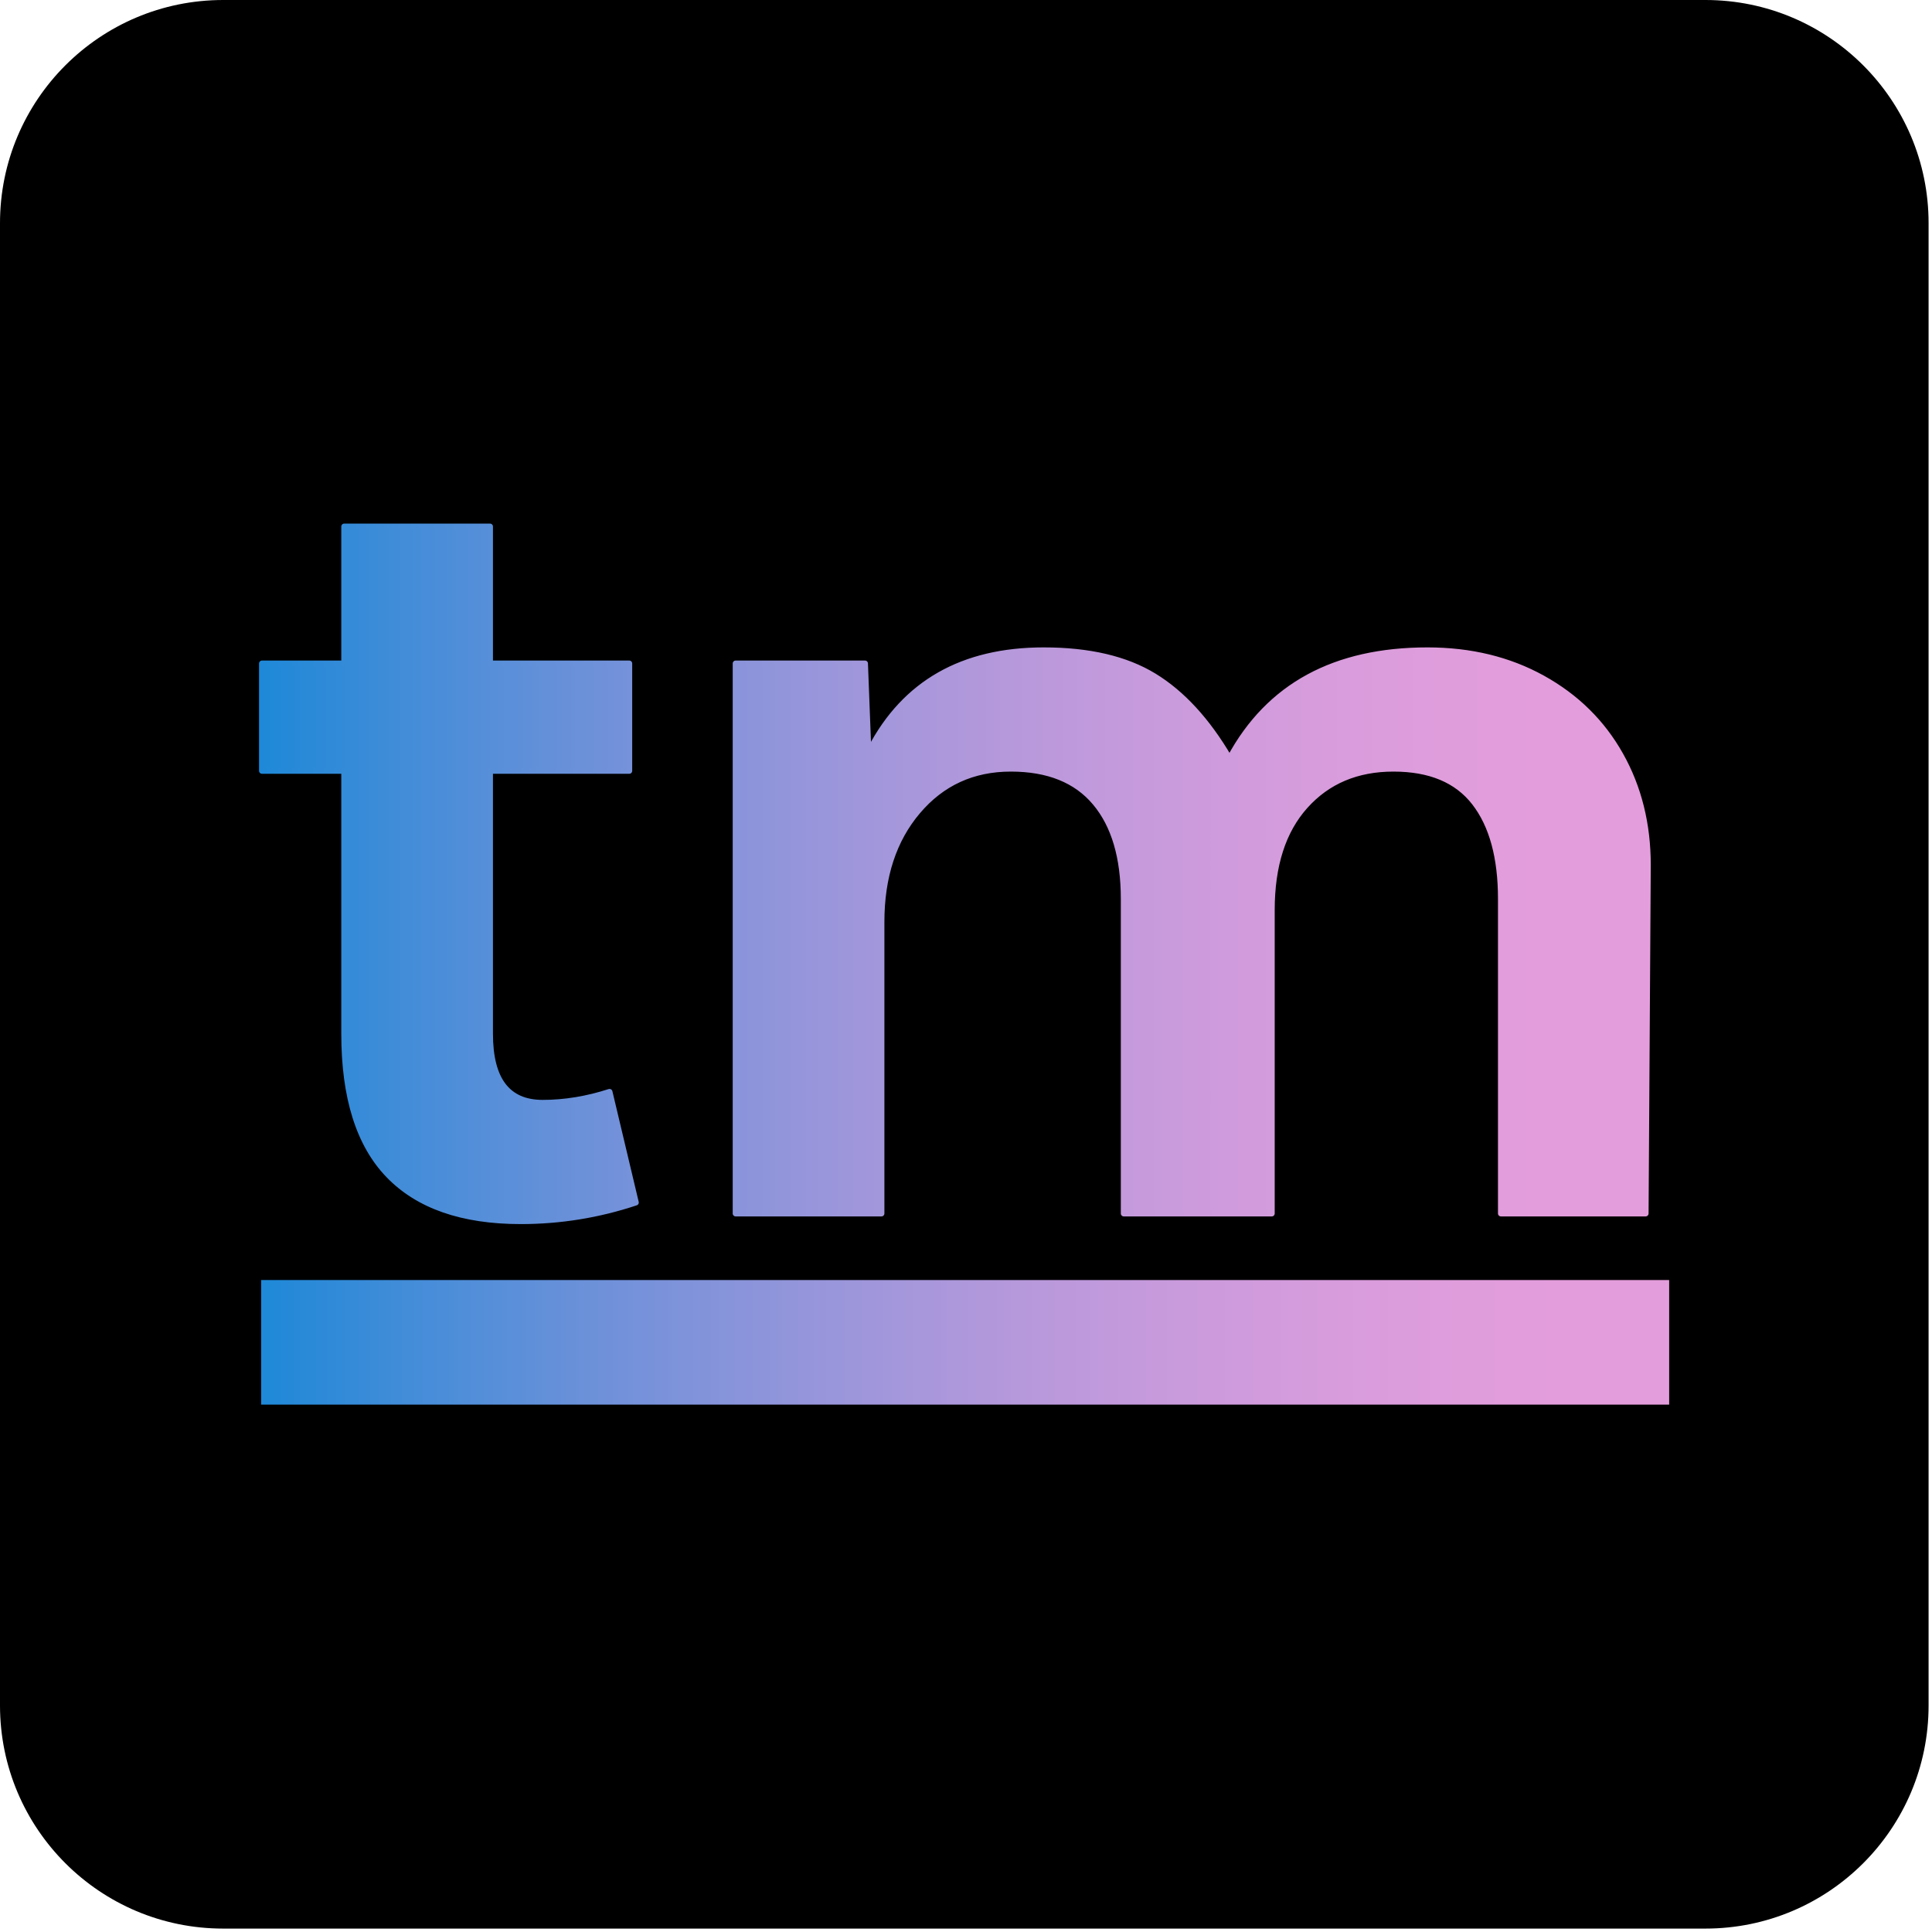 <svg width="1132" height="1132" xmlns="http://www.w3.org/2000/svg" xmlns:xlink="http://www.w3.org/1999/xlink" xml:space="preserve" overflow="hidden"><defs><linearGradient x1="978" y1="786.5" x2="153" y2="786.5" gradientUnits="userSpaceOnUse" spreadMethod="reflect" id="fill0"><stop offset="0" stop-color="#E59EDD" stop-opacity="1"/><stop offset="0.005" stop-color="#E49DDC" stop-opacity="1"/><stop offset="0.01" stop-color="#E49DDC" stop-opacity="1"/><stop offset="0.015" stop-color="#E49DDC" stop-opacity="1"/><stop offset="0.02" stop-color="#E49DDC" stop-opacity="1"/><stop offset="0.025" stop-color="#E49DDC" stop-opacity="1"/><stop offset="0.03" stop-color="#E49DDC" stop-opacity="1"/><stop offset="0.035" stop-color="#E49DDC" stop-opacity="1"/><stop offset="0.04" stop-color="#E49DDC" stop-opacity="1"/><stop offset="0.045" stop-color="#E49DDC" stop-opacity="1"/><stop offset="0.051" stop-color="#E49DDC" stop-opacity="1"/><stop offset="0.056" stop-color="#E49DDC" stop-opacity="1"/><stop offset="0.061" stop-color="#E39DDC" stop-opacity="1"/><stop offset="0.066" stop-color="#E39DDC" stop-opacity="1"/><stop offset="0.071" stop-color="#E39DDC" stop-opacity="1"/><stop offset="0.076" stop-color="#E39DDC" stop-opacity="1"/><stop offset="0.081" stop-color="#E39DDC" stop-opacity="1"/><stop offset="0.086" stop-color="#E39DDC" stop-opacity="1"/><stop offset="0.091" stop-color="#E29DDC" stop-opacity="1"/><stop offset="0.096" stop-color="#E29DDC" stop-opacity="1"/><stop offset="0.101" stop-color="#E29DDC" stop-opacity="1"/><stop offset="0.106" stop-color="#E29DDC" stop-opacity="1"/><stop offset="0.111" stop-color="#E19DDC" stop-opacity="1"/><stop offset="0.116" stop-color="#E19DDC" stop-opacity="1"/><stop offset="0.121" stop-color="#E19DDC" stop-opacity="1"/><stop offset="0.126" stop-color="#E09DDC" stop-opacity="1"/><stop offset="0.131" stop-color="#E09DDC" stop-opacity="1"/><stop offset="0.136" stop-color="#E09DDC" stop-opacity="1"/><stop offset="0.141" stop-color="#DF9DDC" stop-opacity="1"/><stop offset="0.146" stop-color="#DF9DDC" stop-opacity="1"/><stop offset="0.152" stop-color="#DF9DDC" stop-opacity="1"/><stop offset="0.157" stop-color="#DE9DDC" stop-opacity="1"/><stop offset="0.162" stop-color="#DE9DDC" stop-opacity="1"/><stop offset="0.167" stop-color="#DE9DDC" stop-opacity="1"/><stop offset="0.172" stop-color="#DD9DDC" stop-opacity="1"/><stop offset="0.177" stop-color="#DD9DDC" stop-opacity="1"/><stop offset="0.182" stop-color="#DC9DDC" stop-opacity="1"/><stop offset="0.187" stop-color="#DC9DDC" stop-opacity="1"/><stop offset="0.192" stop-color="#DB9DDC" stop-opacity="1"/><stop offset="0.197" stop-color="#DB9DDC" stop-opacity="1"/><stop offset="0.202" stop-color="#DB9CDC" stop-opacity="1"/><stop offset="0.207" stop-color="#DA9CDC" stop-opacity="1"/><stop offset="0.212" stop-color="#DA9CDC" stop-opacity="1"/><stop offset="0.217" stop-color="#D99CDC" stop-opacity="1"/><stop offset="0.222" stop-color="#D99CDC" stop-opacity="1"/><stop offset="0.227" stop-color="#D89CDC" stop-opacity="1"/><stop offset="0.232" stop-color="#D89CDC" stop-opacity="1"/><stop offset="0.237" stop-color="#D79CDC" stop-opacity="1"/><stop offset="0.242" stop-color="#D79CDC" stop-opacity="1"/><stop offset="0.247" stop-color="#D69CDC" stop-opacity="1"/><stop offset="0.253" stop-color="#D59CDC" stop-opacity="1"/><stop offset="0.258" stop-color="#D59CDC" stop-opacity="1"/><stop offset="0.263" stop-color="#D49CDC" stop-opacity="1"/><stop offset="0.268" stop-color="#D49CDC" stop-opacity="1"/><stop offset="0.273" stop-color="#D39CDC" stop-opacity="1"/><stop offset="0.278" stop-color="#D29CDC" stop-opacity="1"/><stop offset="0.283" stop-color="#D29CDC" stop-opacity="1"/><stop offset="0.288" stop-color="#D19BDC" stop-opacity="1"/><stop offset="0.293" stop-color="#D19BDC" stop-opacity="1"/><stop offset="0.298" stop-color="#D09BDC" stop-opacity="1"/><stop offset="0.303" stop-color="#CF9BDC" stop-opacity="1"/><stop offset="0.308" stop-color="#CF9BDC" stop-opacity="1"/><stop offset="0.313" stop-color="#CE9BDC" stop-opacity="1"/><stop offset="0.318" stop-color="#CD9BDC" stop-opacity="1"/><stop offset="0.323" stop-color="#CD9BDC" stop-opacity="1"/><stop offset="0.328" stop-color="#CC9BDC" stop-opacity="1"/><stop offset="0.333" stop-color="#CB9BDC" stop-opacity="1"/><stop offset="0.338" stop-color="#CA9BDC" stop-opacity="1"/><stop offset="0.343" stop-color="#CA9BDC" stop-opacity="1"/><stop offset="0.348" stop-color="#C99BDC" stop-opacity="1"/><stop offset="0.354" stop-color="#C89BDC" stop-opacity="1"/><stop offset="0.359" stop-color="#C79ADC" stop-opacity="1"/><stop offset="0.364" stop-color="#C79ADC" stop-opacity="1"/><stop offset="0.369" stop-color="#C69ADC" stop-opacity="1"/><stop offset="0.374" stop-color="#C59ADC" stop-opacity="1"/><stop offset="0.379" stop-color="#C49ADC" stop-opacity="1"/><stop offset="0.384" stop-color="#C39ADC" stop-opacity="1"/><stop offset="0.389" stop-color="#C39ADC" stop-opacity="1"/><stop offset="0.394" stop-color="#C29ADC" stop-opacity="1"/><stop offset="0.399" stop-color="#C19ADC" stop-opacity="1"/><stop offset="0.404" stop-color="#C09ADC" stop-opacity="1"/><stop offset="0.409" stop-color="#BF9ADC" stop-opacity="1"/><stop offset="0.414" stop-color="#BE99DC" stop-opacity="1"/><stop offset="0.419" stop-color="#BE99DC" stop-opacity="1"/><stop offset="0.424" stop-color="#BD99DB" stop-opacity="1"/><stop offset="0.429" stop-color="#BC99DB" stop-opacity="1"/><stop offset="0.434" stop-color="#BB99DB" stop-opacity="1"/><stop offset="0.439" stop-color="#BA99DB" stop-opacity="1"/><stop offset="0.444" stop-color="#B999DB" stop-opacity="1"/><stop offset="0.449" stop-color="#B899DB" stop-opacity="1"/><stop offset="0.455" stop-color="#B799DB" stop-opacity="1"/><stop offset="0.46" stop-color="#B699DB" stop-opacity="1"/><stop offset="0.465" stop-color="#B599DB" stop-opacity="1"/><stop offset="0.47" stop-color="#B498DB" stop-opacity="1"/><stop offset="0.475" stop-color="#B398DB" stop-opacity="1"/><stop offset="0.48" stop-color="#B298DB" stop-opacity="1"/><stop offset="0.485" stop-color="#B198DB" stop-opacity="1"/><stop offset="0.49" stop-color="#B098DB" stop-opacity="1"/><stop offset="0.495" stop-color="#AF98DB" stop-opacity="1"/><stop offset="0.5" stop-color="#AE98DB" stop-opacity="1"/><stop offset="0.505" stop-color="#AD98DB" stop-opacity="1"/><stop offset="0.51" stop-color="#AC98DB" stop-opacity="1"/><stop offset="0.515" stop-color="#AB97DB" stop-opacity="1"/><stop offset="0.52" stop-color="#AA97DB" stop-opacity="1"/><stop offset="0.525" stop-color="#A997DB" stop-opacity="1"/><stop offset="0.53" stop-color="#A897DB" stop-opacity="1"/><stop offset="0.535" stop-color="#A797DB" stop-opacity="1"/><stop offset="0.54" stop-color="#A697DB" stop-opacity="1"/><stop offset="0.545" stop-color="#A597DB" stop-opacity="1"/><stop offset="0.551" stop-color="#A497DB" stop-opacity="1"/><stop offset="0.556" stop-color="#A297DB" stop-opacity="1"/><stop offset="0.561" stop-color="#A196DB" stop-opacity="1"/><stop offset="0.566" stop-color="#A096DB" stop-opacity="1"/><stop offset="0.571" stop-color="#9F96DB" stop-opacity="1"/><stop offset="0.576" stop-color="#9E96DB" stop-opacity="1"/><stop offset="0.581" stop-color="#9D96DB" stop-opacity="1"/><stop offset="0.586" stop-color="#9B96DB" stop-opacity="1"/><stop offset="0.591" stop-color="#9A96DB" stop-opacity="1"/><stop offset="0.596" stop-color="#9996DB" stop-opacity="1"/><stop offset="0.601" stop-color="#9895DB" stop-opacity="1"/><stop offset="0.606" stop-color="#9795DB" stop-opacity="1"/><stop offset="0.611" stop-color="#9595DB" stop-opacity="1"/><stop offset="0.616" stop-color="#9495DA" stop-opacity="1"/><stop offset="0.621" stop-color="#9395DA" stop-opacity="1"/><stop offset="0.626" stop-color="#9295DA" stop-opacity="1"/><stop offset="0.631" stop-color="#9095DA" stop-opacity="1"/><stop offset="0.636" stop-color="#8F95DA" stop-opacity="1"/><stop offset="0.641" stop-color="#8E94DA" stop-opacity="1"/><stop offset="0.646" stop-color="#8D94DA" stop-opacity="1"/><stop offset="0.652" stop-color="#8B94DA" stop-opacity="1"/><stop offset="0.657" stop-color="#8A94DA" stop-opacity="1"/><stop offset="0.662" stop-color="#8994DA" stop-opacity="1"/><stop offset="0.667" stop-color="#8794DA" stop-opacity="1"/><stop offset="0.672" stop-color="#8694DA" stop-opacity="1"/><stop offset="0.677" stop-color="#8593DA" stop-opacity="1"/><stop offset="0.682" stop-color="#8393DA" stop-opacity="1"/><stop offset="0.687" stop-color="#8293DA" stop-opacity="1"/><stop offset="0.692" stop-color="#8193DA" stop-opacity="1"/><stop offset="0.697" stop-color="#7F93DA" stop-opacity="1"/><stop offset="0.702" stop-color="#7E93DA" stop-opacity="1"/><stop offset="0.707" stop-color="#7D93DA" stop-opacity="1"/><stop offset="0.712" stop-color="#7B92DA" stop-opacity="1"/><stop offset="0.717" stop-color="#7A92DA" stop-opacity="1"/><stop offset="0.722" stop-color="#7892DA" stop-opacity="1"/><stop offset="0.727" stop-color="#7792DA" stop-opacity="1"/><stop offset="0.732" stop-color="#7692DA" stop-opacity="1"/><stop offset="0.737" stop-color="#7492DA" stop-opacity="1"/><stop offset="0.742" stop-color="#7391DA" stop-opacity="1"/><stop offset="0.747" stop-color="#7191DA" stop-opacity="1"/><stop offset="0.753" stop-color="#7091DA" stop-opacity="1"/><stop offset="0.758" stop-color="#6E91DA" stop-opacity="1"/><stop offset="0.763" stop-color="#6D91D9" stop-opacity="1"/><stop offset="0.768" stop-color="#6B91D9" stop-opacity="1"/><stop offset="0.773" stop-color="#6A91D9" stop-opacity="1"/><stop offset="0.778" stop-color="#6890D9" stop-opacity="1"/><stop offset="0.783" stop-color="#6790D9" stop-opacity="1"/><stop offset="0.788" stop-color="#6590D9" stop-opacity="1"/><stop offset="0.793" stop-color="#6490D9" stop-opacity="1"/><stop offset="0.798" stop-color="#6290D9" stop-opacity="1"/><stop offset="0.803" stop-color="#6190D9" stop-opacity="1"/><stop offset="0.808" stop-color="#5F8FD9" stop-opacity="1"/><stop offset="0.813" stop-color="#5D8FD9" stop-opacity="1"/><stop offset="0.818" stop-color="#5C8FD9" stop-opacity="1"/><stop offset="0.823" stop-color="#5A8FD9" stop-opacity="1"/><stop offset="0.828" stop-color="#598FD9" stop-opacity="1"/><stop offset="0.833" stop-color="#578FD9" stop-opacity="1"/><stop offset="0.838" stop-color="#568ED9" stop-opacity="1"/><stop offset="0.843" stop-color="#548ED9" stop-opacity="1"/><stop offset="0.848" stop-color="#528ED9" stop-opacity="1"/><stop offset="0.854" stop-color="#518ED9" stop-opacity="1"/><stop offset="0.859" stop-color="#4F8ED9" stop-opacity="1"/><stop offset="0.864" stop-color="#4D8ED9" stop-opacity="1"/><stop offset="0.869" stop-color="#4C8DD9" stop-opacity="1"/><stop offset="0.874" stop-color="#4A8DD9" stop-opacity="1"/><stop offset="0.879" stop-color="#488DD9" stop-opacity="1"/><stop offset="0.884" stop-color="#478DD9" stop-opacity="1"/><stop offset="0.889" stop-color="#458DD8" stop-opacity="1"/><stop offset="0.894" stop-color="#438CD8" stop-opacity="1"/><stop offset="0.899" stop-color="#428CD8" stop-opacity="1"/><stop offset="0.904" stop-color="#408CD8" stop-opacity="1"/><stop offset="0.909" stop-color="#3E8CD8" stop-opacity="1"/><stop offset="0.914" stop-color="#3C8CD8" stop-opacity="1"/><stop offset="0.919" stop-color="#3B8CD8" stop-opacity="1"/><stop offset="0.924" stop-color="#398BD8" stop-opacity="1"/><stop offset="0.929" stop-color="#378BD8" stop-opacity="1"/><stop offset="0.934" stop-color="#358BD8" stop-opacity="1"/><stop offset="0.939" stop-color="#348BD8" stop-opacity="1"/><stop offset="0.944" stop-color="#328BD8" stop-opacity="1"/><stop offset="0.949" stop-color="#308AD8" stop-opacity="1"/><stop offset="0.955" stop-color="#2E8AD8" stop-opacity="1"/><stop offset="0.96" stop-color="#2C8AD8" stop-opacity="1"/><stop offset="0.965" stop-color="#2A8AD8" stop-opacity="1"/><stop offset="0.97" stop-color="#298AD8" stop-opacity="1"/><stop offset="0.975" stop-color="#2789D8" stop-opacity="1"/><stop offset="0.98" stop-color="#2589D8" stop-opacity="1"/><stop offset="0.985" stop-color="#2389D8" stop-opacity="1"/><stop offset="0.99" stop-color="#2189D8" stop-opacity="1"/><stop offset="0.995" stop-color="#1F89D8" stop-opacity="1"/><stop offset="1" stop-color="#1E89D8" stop-opacity="1"/></linearGradient><linearGradient x1="967.219" y1="512" x2="151.781" y2="512" gradientUnits="userSpaceOnUse" spreadMethod="reflect" id="stroke1"><stop offset="0" stop-color="#E59EDD" stop-opacity="1"/><stop offset="0.005" stop-color="#E49DDC" stop-opacity="1"/><stop offset="0.01" stop-color="#E49DDC" stop-opacity="1"/><stop offset="0.015" stop-color="#E49DDC" stop-opacity="1"/><stop offset="0.02" stop-color="#E49DDC" stop-opacity="1"/><stop offset="0.025" stop-color="#E49DDC" stop-opacity="1"/><stop offset="0.03" stop-color="#E49DDC" stop-opacity="1"/><stop offset="0.035" stop-color="#E49DDC" stop-opacity="1"/><stop offset="0.04" stop-color="#E49DDC" stop-opacity="1"/><stop offset="0.045" stop-color="#E49DDC" stop-opacity="1"/><stop offset="0.051" stop-color="#E49DDC" stop-opacity="1"/><stop offset="0.056" stop-color="#E49DDC" stop-opacity="1"/><stop offset="0.061" stop-color="#E39DDC" stop-opacity="1"/><stop offset="0.066" stop-color="#E39DDC" stop-opacity="1"/><stop offset="0.071" stop-color="#E39DDC" stop-opacity="1"/><stop offset="0.076" stop-color="#E39DDC" stop-opacity="1"/><stop offset="0.081" stop-color="#E39DDC" stop-opacity="1"/><stop offset="0.086" stop-color="#E39DDC" stop-opacity="1"/><stop offset="0.091" stop-color="#E29DDC" stop-opacity="1"/><stop offset="0.096" stop-color="#E29DDC" stop-opacity="1"/><stop offset="0.101" stop-color="#E29DDC" stop-opacity="1"/><stop offset="0.106" stop-color="#E29DDC" stop-opacity="1"/><stop offset="0.111" stop-color="#E19DDC" stop-opacity="1"/><stop offset="0.116" stop-color="#E19DDC" stop-opacity="1"/><stop offset="0.121" stop-color="#E19DDC" stop-opacity="1"/><stop offset="0.126" stop-color="#E09DDC" stop-opacity="1"/><stop offset="0.131" stop-color="#E09DDC" stop-opacity="1"/><stop offset="0.136" stop-color="#E09DDC" stop-opacity="1"/><stop offset="0.141" stop-color="#DF9DDC" stop-opacity="1"/><stop offset="0.146" stop-color="#DF9DDC" stop-opacity="1"/><stop offset="0.152" stop-color="#DF9DDC" stop-opacity="1"/><stop offset="0.157" stop-color="#DE9DDC" stop-opacity="1"/><stop offset="0.162" stop-color="#DE9DDC" stop-opacity="1"/><stop offset="0.167" stop-color="#DE9DDC" stop-opacity="1"/><stop offset="0.172" stop-color="#DD9DDC" stop-opacity="1"/><stop offset="0.177" stop-color="#DD9DDC" stop-opacity="1"/><stop offset="0.182" stop-color="#DC9DDC" stop-opacity="1"/><stop offset="0.187" stop-color="#DC9DDC" stop-opacity="1"/><stop offset="0.192" stop-color="#DB9DDC" stop-opacity="1"/><stop offset="0.197" stop-color="#DB9DDC" stop-opacity="1"/><stop offset="0.202" stop-color="#DB9CDC" stop-opacity="1"/><stop offset="0.207" stop-color="#DA9CDC" stop-opacity="1"/><stop offset="0.212" stop-color="#DA9CDC" stop-opacity="1"/><stop offset="0.217" stop-color="#D99CDC" stop-opacity="1"/><stop offset="0.222" stop-color="#D99CDC" stop-opacity="1"/><stop offset="0.227" stop-color="#D89CDC" stop-opacity="1"/><stop offset="0.232" stop-color="#D89CDC" stop-opacity="1"/><stop offset="0.237" stop-color="#D79CDC" stop-opacity="1"/><stop offset="0.242" stop-color="#D79CDC" stop-opacity="1"/><stop offset="0.247" stop-color="#D69CDC" stop-opacity="1"/><stop offset="0.253" stop-color="#D59CDC" stop-opacity="1"/><stop offset="0.258" stop-color="#D59CDC" stop-opacity="1"/><stop offset="0.263" stop-color="#D49CDC" stop-opacity="1"/><stop offset="0.268" stop-color="#D49CDC" stop-opacity="1"/><stop offset="0.273" stop-color="#D39CDC" stop-opacity="1"/><stop offset="0.278" stop-color="#D29CDC" stop-opacity="1"/><stop offset="0.283" stop-color="#D29CDC" stop-opacity="1"/><stop offset="0.288" stop-color="#D19BDC" stop-opacity="1"/><stop offset="0.293" stop-color="#D19BDC" stop-opacity="1"/><stop offset="0.298" stop-color="#D09BDC" stop-opacity="1"/><stop offset="0.303" stop-color="#CF9BDC" stop-opacity="1"/><stop offset="0.308" stop-color="#CF9BDC" stop-opacity="1"/><stop offset="0.313" stop-color="#CE9BDC" stop-opacity="1"/><stop offset="0.318" stop-color="#CD9BDC" stop-opacity="1"/><stop offset="0.323" stop-color="#CD9BDC" stop-opacity="1"/><stop offset="0.328" stop-color="#CC9BDC" stop-opacity="1"/><stop offset="0.333" stop-color="#CB9BDC" stop-opacity="1"/><stop offset="0.338" stop-color="#CA9BDC" stop-opacity="1"/><stop offset="0.343" stop-color="#CA9BDC" stop-opacity="1"/><stop offset="0.348" stop-color="#C99BDC" stop-opacity="1"/><stop offset="0.354" stop-color="#C89BDC" stop-opacity="1"/><stop offset="0.359" stop-color="#C79ADC" stop-opacity="1"/><stop offset="0.364" stop-color="#C79ADC" stop-opacity="1"/><stop offset="0.369" stop-color="#C69ADC" stop-opacity="1"/><stop offset="0.374" stop-color="#C59ADC" stop-opacity="1"/><stop offset="0.379" stop-color="#C49ADC" stop-opacity="1"/><stop offset="0.384" stop-color="#C39ADC" stop-opacity="1"/><stop offset="0.389" stop-color="#C39ADC" stop-opacity="1"/><stop offset="0.394" stop-color="#C29ADC" stop-opacity="1"/><stop offset="0.399" stop-color="#C19ADC" stop-opacity="1"/><stop offset="0.404" stop-color="#C09ADC" stop-opacity="1"/><stop offset="0.409" stop-color="#BF9ADC" stop-opacity="1"/><stop offset="0.414" stop-color="#BE99DC" stop-opacity="1"/><stop offset="0.419" stop-color="#BE99DC" stop-opacity="1"/><stop offset="0.424" stop-color="#BD99DB" stop-opacity="1"/><stop offset="0.429" stop-color="#BC99DB" stop-opacity="1"/><stop offset="0.434" stop-color="#BB99DB" stop-opacity="1"/><stop offset="0.439" stop-color="#BA99DB" stop-opacity="1"/><stop offset="0.444" stop-color="#B999DB" stop-opacity="1"/><stop offset="0.449" stop-color="#B899DB" stop-opacity="1"/><stop offset="0.455" stop-color="#B799DB" stop-opacity="1"/><stop offset="0.46" stop-color="#B699DB" stop-opacity="1"/><stop offset="0.465" stop-color="#B599DB" stop-opacity="1"/><stop offset="0.47" stop-color="#B498DB" stop-opacity="1"/><stop offset="0.475" stop-color="#B398DB" stop-opacity="1"/><stop offset="0.48" stop-color="#B298DB" stop-opacity="1"/><stop offset="0.485" stop-color="#B198DB" stop-opacity="1"/><stop offset="0.49" stop-color="#B098DB" stop-opacity="1"/><stop offset="0.495" stop-color="#AF98DB" stop-opacity="1"/><stop offset="0.5" stop-color="#AE98DB" stop-opacity="1"/><stop offset="0.505" stop-color="#AD98DB" stop-opacity="1"/><stop offset="0.51" stop-color="#AC98DB" stop-opacity="1"/><stop offset="0.515" stop-color="#AB97DB" stop-opacity="1"/><stop offset="0.52" stop-color="#AA97DB" stop-opacity="1"/><stop offset="0.525" stop-color="#A997DB" stop-opacity="1"/><stop offset="0.53" stop-color="#A897DB" stop-opacity="1"/><stop offset="0.535" stop-color="#A797DB" stop-opacity="1"/><stop offset="0.54" stop-color="#A697DB" stop-opacity="1"/><stop offset="0.545" stop-color="#A597DB" stop-opacity="1"/><stop offset="0.551" stop-color="#A497DB" stop-opacity="1"/><stop offset="0.556" stop-color="#A297DB" stop-opacity="1"/><stop offset="0.561" stop-color="#A196DB" stop-opacity="1"/><stop offset="0.566" stop-color="#A096DB" stop-opacity="1"/><stop offset="0.571" stop-color="#9F96DB" stop-opacity="1"/><stop offset="0.576" stop-color="#9E96DB" stop-opacity="1"/><stop offset="0.581" stop-color="#9D96DB" stop-opacity="1"/><stop offset="0.586" stop-color="#9B96DB" stop-opacity="1"/><stop offset="0.591" stop-color="#9A96DB" stop-opacity="1"/><stop offset="0.596" stop-color="#9996DB" stop-opacity="1"/><stop offset="0.601" stop-color="#9895DB" stop-opacity="1"/><stop offset="0.606" stop-color="#9795DB" stop-opacity="1"/><stop offset="0.611" stop-color="#9595DB" stop-opacity="1"/><stop offset="0.616" stop-color="#9495DA" stop-opacity="1"/><stop offset="0.621" stop-color="#9395DA" stop-opacity="1"/><stop offset="0.626" stop-color="#9295DA" stop-opacity="1"/><stop offset="0.631" stop-color="#9095DA" stop-opacity="1"/><stop offset="0.636" stop-color="#8F95DA" stop-opacity="1"/><stop offset="0.641" stop-color="#8E94DA" stop-opacity="1"/><stop offset="0.646" stop-color="#8D94DA" stop-opacity="1"/><stop offset="0.652" stop-color="#8B94DA" stop-opacity="1"/><stop offset="0.657" stop-color="#8A94DA" stop-opacity="1"/><stop offset="0.662" stop-color="#8994DA" stop-opacity="1"/><stop offset="0.667" stop-color="#8794DA" stop-opacity="1"/><stop offset="0.672" stop-color="#8694DA" stop-opacity="1"/><stop offset="0.677" stop-color="#8593DA" stop-opacity="1"/><stop offset="0.682" stop-color="#8393DA" stop-opacity="1"/><stop offset="0.687" stop-color="#8293DA" stop-opacity="1"/><stop offset="0.692" stop-color="#8193DA" stop-opacity="1"/><stop offset="0.697" stop-color="#7F93DA" stop-opacity="1"/><stop offset="0.702" stop-color="#7E93DA" stop-opacity="1"/><stop offset="0.707" stop-color="#7D93DA" stop-opacity="1"/><stop offset="0.712" stop-color="#7B92DA" stop-opacity="1"/><stop offset="0.717" stop-color="#7A92DA" stop-opacity="1"/><stop offset="0.722" stop-color="#7892DA" stop-opacity="1"/><stop offset="0.727" stop-color="#7792DA" stop-opacity="1"/><stop offset="0.732" stop-color="#7692DA" stop-opacity="1"/><stop offset="0.737" stop-color="#7492DA" stop-opacity="1"/><stop offset="0.742" stop-color="#7391DA" stop-opacity="1"/><stop offset="0.747" stop-color="#7191DA" stop-opacity="1"/><stop offset="0.753" stop-color="#7091DA" stop-opacity="1"/><stop offset="0.758" stop-color="#6E91DA" stop-opacity="1"/><stop offset="0.763" stop-color="#6D91D9" stop-opacity="1"/><stop offset="0.768" stop-color="#6B91D9" stop-opacity="1"/><stop offset="0.773" stop-color="#6A91D9" stop-opacity="1"/><stop offset="0.778" stop-color="#6890D9" stop-opacity="1"/><stop offset="0.783" stop-color="#6790D9" stop-opacity="1"/><stop offset="0.788" stop-color="#6590D9" stop-opacity="1"/><stop offset="0.793" stop-color="#6490D9" stop-opacity="1"/><stop offset="0.798" stop-color="#6290D9" stop-opacity="1"/><stop offset="0.803" stop-color="#6190D9" stop-opacity="1"/><stop offset="0.808" stop-color="#5F8FD9" stop-opacity="1"/><stop offset="0.813" stop-color="#5D8FD9" stop-opacity="1"/><stop offset="0.818" stop-color="#5C8FD9" stop-opacity="1"/><stop offset="0.823" stop-color="#5A8FD9" stop-opacity="1"/><stop offset="0.828" stop-color="#598FD9" stop-opacity="1"/><stop offset="0.833" stop-color="#578FD9" stop-opacity="1"/><stop offset="0.838" stop-color="#568ED9" stop-opacity="1"/><stop offset="0.843" stop-color="#548ED9" stop-opacity="1"/><stop offset="0.848" stop-color="#528ED9" stop-opacity="1"/><stop offset="0.854" stop-color="#518ED9" stop-opacity="1"/><stop offset="0.859" stop-color="#4F8ED9" stop-opacity="1"/><stop offset="0.864" stop-color="#4D8ED9" stop-opacity="1"/><stop offset="0.869" stop-color="#4C8DD9" stop-opacity="1"/><stop offset="0.874" stop-color="#4A8DD9" stop-opacity="1"/><stop offset="0.879" stop-color="#488DD9" stop-opacity="1"/><stop offset="0.884" stop-color="#478DD9" stop-opacity="1"/><stop offset="0.889" stop-color="#458DD8" stop-opacity="1"/><stop offset="0.894" stop-color="#438CD8" stop-opacity="1"/><stop offset="0.899" stop-color="#428CD8" stop-opacity="1"/><stop offset="0.904" stop-color="#408CD8" stop-opacity="1"/><stop offset="0.909" stop-color="#3E8CD8" stop-opacity="1"/><stop offset="0.914" stop-color="#3C8CD8" stop-opacity="1"/><stop offset="0.919" stop-color="#3B8CD8" stop-opacity="1"/><stop offset="0.924" stop-color="#398BD8" stop-opacity="1"/><stop offset="0.929" stop-color="#378BD8" stop-opacity="1"/><stop offset="0.934" stop-color="#358BD8" stop-opacity="1"/><stop offset="0.939" stop-color="#348BD8" stop-opacity="1"/><stop offset="0.944" stop-color="#328BD8" stop-opacity="1"/><stop offset="0.949" stop-color="#308AD8" stop-opacity="1"/><stop offset="0.955" stop-color="#2E8AD8" stop-opacity="1"/><stop offset="0.96" stop-color="#2C8AD8" stop-opacity="1"/><stop offset="0.965" stop-color="#2A8AD8" stop-opacity="1"/><stop offset="0.97" stop-color="#298AD8" stop-opacity="1"/><stop offset="0.975" stop-color="#2789D8" stop-opacity="1"/><stop offset="0.98" stop-color="#2589D8" stop-opacity="1"/><stop offset="0.985" stop-color="#2389D8" stop-opacity="1"/><stop offset="0.99" stop-color="#2189D8" stop-opacity="1"/><stop offset="0.995" stop-color="#1F89D8" stop-opacity="1"/><stop offset="1" stop-color="#1E89D8" stop-opacity="1"/></linearGradient><linearGradient x1="965.5" y1="512" x2="153.5" y2="512" gradientUnits="userSpaceOnUse" spreadMethod="reflect" id="fill2"><stop offset="0" stop-color="#E59EDD" stop-opacity="1"/><stop offset="0.005" stop-color="#E49DDC" stop-opacity="1"/><stop offset="0.01" stop-color="#E49DDC" stop-opacity="1"/><stop offset="0.015" stop-color="#E49DDC" stop-opacity="1"/><stop offset="0.02" stop-color="#E49DDC" stop-opacity="1"/><stop offset="0.025" stop-color="#E49DDC" stop-opacity="1"/><stop offset="0.03" stop-color="#E49DDC" stop-opacity="1"/><stop offset="0.035" stop-color="#E49DDC" stop-opacity="1"/><stop offset="0.04" stop-color="#E49DDC" stop-opacity="1"/><stop offset="0.045" stop-color="#E49DDC" stop-opacity="1"/><stop offset="0.051" stop-color="#E49DDC" stop-opacity="1"/><stop offset="0.056" stop-color="#E49DDC" stop-opacity="1"/><stop offset="0.061" stop-color="#E39DDC" stop-opacity="1"/><stop offset="0.066" stop-color="#E39DDC" stop-opacity="1"/><stop offset="0.071" stop-color="#E39DDC" stop-opacity="1"/><stop offset="0.076" stop-color="#E39DDC" stop-opacity="1"/><stop offset="0.081" stop-color="#E39DDC" stop-opacity="1"/><stop offset="0.086" stop-color="#E39DDC" stop-opacity="1"/><stop offset="0.091" stop-color="#E29DDC" stop-opacity="1"/><stop offset="0.096" stop-color="#E29DDC" stop-opacity="1"/><stop offset="0.101" stop-color="#E29DDC" stop-opacity="1"/><stop offset="0.106" stop-color="#E29DDC" stop-opacity="1"/><stop offset="0.111" stop-color="#E19DDC" stop-opacity="1"/><stop offset="0.116" stop-color="#E19DDC" stop-opacity="1"/><stop offset="0.121" stop-color="#E19DDC" stop-opacity="1"/><stop offset="0.126" stop-color="#E09DDC" stop-opacity="1"/><stop offset="0.131" stop-color="#E09DDC" stop-opacity="1"/><stop offset="0.136" stop-color="#E09DDC" stop-opacity="1"/><stop offset="0.141" stop-color="#DF9DDC" stop-opacity="1"/><stop offset="0.146" stop-color="#DF9DDC" stop-opacity="1"/><stop offset="0.152" stop-color="#DF9DDC" stop-opacity="1"/><stop offset="0.157" stop-color="#DE9DDC" stop-opacity="1"/><stop offset="0.162" stop-color="#DE9DDC" stop-opacity="1"/><stop offset="0.167" stop-color="#DE9DDC" stop-opacity="1"/><stop offset="0.172" stop-color="#DD9DDC" stop-opacity="1"/><stop offset="0.177" stop-color="#DD9DDC" stop-opacity="1"/><stop offset="0.182" stop-color="#DC9DDC" stop-opacity="1"/><stop offset="0.187" stop-color="#DC9DDC" stop-opacity="1"/><stop offset="0.192" stop-color="#DB9DDC" stop-opacity="1"/><stop offset="0.197" stop-color="#DB9DDC" stop-opacity="1"/><stop offset="0.202" stop-color="#DB9CDC" stop-opacity="1"/><stop offset="0.207" stop-color="#DA9CDC" stop-opacity="1"/><stop offset="0.212" stop-color="#DA9CDC" stop-opacity="1"/><stop offset="0.217" stop-color="#D99CDC" stop-opacity="1"/><stop offset="0.222" stop-color="#D99CDC" stop-opacity="1"/><stop offset="0.227" stop-color="#D89CDC" stop-opacity="1"/><stop offset="0.232" stop-color="#D89CDC" stop-opacity="1"/><stop offset="0.237" stop-color="#D79CDC" stop-opacity="1"/><stop offset="0.242" stop-color="#D79CDC" stop-opacity="1"/><stop offset="0.247" stop-color="#D69CDC" stop-opacity="1"/><stop offset="0.253" stop-color="#D59CDC" stop-opacity="1"/><stop offset="0.258" stop-color="#D59CDC" stop-opacity="1"/><stop offset="0.263" stop-color="#D49CDC" stop-opacity="1"/><stop offset="0.268" stop-color="#D49CDC" stop-opacity="1"/><stop offset="0.273" stop-color="#D39CDC" stop-opacity="1"/><stop offset="0.278" stop-color="#D29CDC" stop-opacity="1"/><stop offset="0.283" stop-color="#D29CDC" stop-opacity="1"/><stop offset="0.288" stop-color="#D19BDC" stop-opacity="1"/><stop offset="0.293" stop-color="#D19BDC" stop-opacity="1"/><stop offset="0.298" stop-color="#D09BDC" stop-opacity="1"/><stop offset="0.303" stop-color="#CF9BDC" stop-opacity="1"/><stop offset="0.308" stop-color="#CF9BDC" stop-opacity="1"/><stop offset="0.313" stop-color="#CE9BDC" stop-opacity="1"/><stop offset="0.318" stop-color="#CD9BDC" stop-opacity="1"/><stop offset="0.323" stop-color="#CD9BDC" stop-opacity="1"/><stop offset="0.328" stop-color="#CC9BDC" stop-opacity="1"/><stop offset="0.333" stop-color="#CB9BDC" stop-opacity="1"/><stop offset="0.338" stop-color="#CA9BDC" stop-opacity="1"/><stop offset="0.343" stop-color="#CA9BDC" stop-opacity="1"/><stop offset="0.348" stop-color="#C99BDC" stop-opacity="1"/><stop offset="0.354" stop-color="#C89BDC" stop-opacity="1"/><stop offset="0.359" stop-color="#C79ADC" stop-opacity="1"/><stop offset="0.364" stop-color="#C79ADC" stop-opacity="1"/><stop offset="0.369" stop-color="#C69ADC" stop-opacity="1"/><stop offset="0.374" stop-color="#C59ADC" stop-opacity="1"/><stop offset="0.379" stop-color="#C49ADC" stop-opacity="1"/><stop offset="0.384" stop-color="#C39ADC" stop-opacity="1"/><stop offset="0.389" stop-color="#C39ADC" stop-opacity="1"/><stop offset="0.394" stop-color="#C29ADC" stop-opacity="1"/><stop offset="0.399" stop-color="#C19ADC" stop-opacity="1"/><stop offset="0.404" stop-color="#C09ADC" stop-opacity="1"/><stop offset="0.409" stop-color="#BF9ADC" stop-opacity="1"/><stop offset="0.414" stop-color="#BE99DC" stop-opacity="1"/><stop offset="0.419" stop-color="#BE99DC" stop-opacity="1"/><stop offset="0.424" stop-color="#BD99DB" stop-opacity="1"/><stop offset="0.429" stop-color="#BC99DB" stop-opacity="1"/><stop offset="0.434" stop-color="#BB99DB" stop-opacity="1"/><stop offset="0.439" stop-color="#BA99DB" stop-opacity="1"/><stop offset="0.444" stop-color="#B999DB" stop-opacity="1"/><stop offset="0.449" stop-color="#B899DB" stop-opacity="1"/><stop offset="0.455" stop-color="#B799DB" stop-opacity="1"/><stop offset="0.46" stop-color="#B699DB" stop-opacity="1"/><stop offset="0.465" stop-color="#B599DB" stop-opacity="1"/><stop offset="0.47" stop-color="#B498DB" stop-opacity="1"/><stop offset="0.475" stop-color="#B398DB" stop-opacity="1"/><stop offset="0.48" stop-color="#B298DB" stop-opacity="1"/><stop offset="0.485" stop-color="#B198DB" stop-opacity="1"/><stop offset="0.49" stop-color="#B098DB" stop-opacity="1"/><stop offset="0.495" stop-color="#AF98DB" stop-opacity="1"/><stop offset="0.5" stop-color="#AE98DB" stop-opacity="1"/><stop offset="0.505" stop-color="#AD98DB" stop-opacity="1"/><stop offset="0.51" stop-color="#AC98DB" stop-opacity="1"/><stop offset="0.515" stop-color="#AB97DB" stop-opacity="1"/><stop offset="0.52" stop-color="#AA97DB" stop-opacity="1"/><stop offset="0.525" stop-color="#A997DB" stop-opacity="1"/><stop offset="0.53" stop-color="#A897DB" stop-opacity="1"/><stop offset="0.535" stop-color="#A797DB" stop-opacity="1"/><stop offset="0.54" stop-color="#A697DB" stop-opacity="1"/><stop offset="0.545" stop-color="#A597DB" stop-opacity="1"/><stop offset="0.551" stop-color="#A497DB" stop-opacity="1"/><stop offset="0.556" stop-color="#A297DB" stop-opacity="1"/><stop offset="0.561" stop-color="#A196DB" stop-opacity="1"/><stop offset="0.566" stop-color="#A096DB" stop-opacity="1"/><stop offset="0.571" stop-color="#9F96DB" stop-opacity="1"/><stop offset="0.576" stop-color="#9E96DB" stop-opacity="1"/><stop offset="0.581" stop-color="#9D96DB" stop-opacity="1"/><stop offset="0.586" stop-color="#9B96DB" stop-opacity="1"/><stop offset="0.591" stop-color="#9A96DB" stop-opacity="1"/><stop offset="0.596" stop-color="#9996DB" stop-opacity="1"/><stop offset="0.601" stop-color="#9895DB" stop-opacity="1"/><stop offset="0.606" stop-color="#9795DB" stop-opacity="1"/><stop offset="0.611" stop-color="#9595DB" stop-opacity="1"/><stop offset="0.616" stop-color="#9495DA" stop-opacity="1"/><stop offset="0.621" stop-color="#9395DA" stop-opacity="1"/><stop offset="0.626" stop-color="#9295DA" stop-opacity="1"/><stop offset="0.631" stop-color="#9095DA" stop-opacity="1"/><stop offset="0.636" stop-color="#8F95DA" stop-opacity="1"/><stop offset="0.641" stop-color="#8E94DA" stop-opacity="1"/><stop offset="0.646" stop-color="#8D94DA" stop-opacity="1"/><stop offset="0.652" stop-color="#8B94DA" stop-opacity="1"/><stop offset="0.657" stop-color="#8A94DA" stop-opacity="1"/><stop offset="0.662" stop-color="#8994DA" stop-opacity="1"/><stop offset="0.667" stop-color="#8794DA" stop-opacity="1"/><stop offset="0.672" stop-color="#8694DA" stop-opacity="1"/><stop offset="0.677" stop-color="#8593DA" stop-opacity="1"/><stop offset="0.682" stop-color="#8393DA" stop-opacity="1"/><stop offset="0.687" stop-color="#8293DA" stop-opacity="1"/><stop offset="0.692" stop-color="#8193DA" stop-opacity="1"/><stop offset="0.697" stop-color="#7F93DA" stop-opacity="1"/><stop offset="0.702" stop-color="#7E93DA" stop-opacity="1"/><stop offset="0.707" stop-color="#7D93DA" stop-opacity="1"/><stop offset="0.712" stop-color="#7B92DA" stop-opacity="1"/><stop offset="0.717" stop-color="#7A92DA" stop-opacity="1"/><stop offset="0.722" stop-color="#7892DA" stop-opacity="1"/><stop offset="0.727" stop-color="#7792DA" stop-opacity="1"/><stop offset="0.732" stop-color="#7692DA" stop-opacity="1"/><stop offset="0.737" stop-color="#7492DA" stop-opacity="1"/><stop offset="0.742" stop-color="#7391DA" stop-opacity="1"/><stop offset="0.747" stop-color="#7191DA" stop-opacity="1"/><stop offset="0.753" stop-color="#7091DA" stop-opacity="1"/><stop offset="0.758" stop-color="#6E91DA" stop-opacity="1"/><stop offset="0.763" stop-color="#6D91D9" stop-opacity="1"/><stop offset="0.768" stop-color="#6B91D9" stop-opacity="1"/><stop offset="0.773" stop-color="#6A91D9" stop-opacity="1"/><stop offset="0.778" stop-color="#6890D9" stop-opacity="1"/><stop offset="0.783" stop-color="#6790D9" stop-opacity="1"/><stop offset="0.788" stop-color="#6590D9" stop-opacity="1"/><stop offset="0.793" stop-color="#6490D9" stop-opacity="1"/><stop offset="0.798" stop-color="#6290D9" stop-opacity="1"/><stop offset="0.803" stop-color="#6190D9" stop-opacity="1"/><stop offset="0.808" stop-color="#5F8FD9" stop-opacity="1"/><stop offset="0.813" stop-color="#5D8FD9" stop-opacity="1"/><stop offset="0.818" stop-color="#5C8FD9" stop-opacity="1"/><stop offset="0.823" stop-color="#5A8FD9" stop-opacity="1"/><stop offset="0.828" stop-color="#598FD9" stop-opacity="1"/><stop offset="0.833" stop-color="#578FD9" stop-opacity="1"/><stop offset="0.838" stop-color="#568ED9" stop-opacity="1"/><stop offset="0.843" stop-color="#548ED9" stop-opacity="1"/><stop offset="0.848" stop-color="#528ED9" stop-opacity="1"/><stop offset="0.854" stop-color="#518ED9" stop-opacity="1"/><stop offset="0.859" stop-color="#4F8ED9" stop-opacity="1"/><stop offset="0.864" stop-color="#4D8ED9" stop-opacity="1"/><stop offset="0.869" stop-color="#4C8DD9" stop-opacity="1"/><stop offset="0.874" stop-color="#4A8DD9" stop-opacity="1"/><stop offset="0.879" stop-color="#488DD9" stop-opacity="1"/><stop offset="0.884" stop-color="#478DD9" stop-opacity="1"/><stop offset="0.889" stop-color="#458DD8" stop-opacity="1"/><stop offset="0.894" stop-color="#438CD8" stop-opacity="1"/><stop offset="0.899" stop-color="#428CD8" stop-opacity="1"/><stop offset="0.904" stop-color="#408CD8" stop-opacity="1"/><stop offset="0.909" stop-color="#3E8CD8" stop-opacity="1"/><stop offset="0.914" stop-color="#3C8CD8" stop-opacity="1"/><stop offset="0.919" stop-color="#3B8CD8" stop-opacity="1"/><stop offset="0.924" stop-color="#398BD8" stop-opacity="1"/><stop offset="0.929" stop-color="#378BD8" stop-opacity="1"/><stop offset="0.934" stop-color="#358BD8" stop-opacity="1"/><stop offset="0.939" stop-color="#348BD8" stop-opacity="1"/><stop offset="0.944" stop-color="#328BD8" stop-opacity="1"/><stop offset="0.949" stop-color="#308AD8" stop-opacity="1"/><stop offset="0.955" stop-color="#2E8AD8" stop-opacity="1"/><stop offset="0.96" stop-color="#2C8AD8" stop-opacity="1"/><stop offset="0.965" stop-color="#2A8AD8" stop-opacity="1"/><stop offset="0.97" stop-color="#298AD8" stop-opacity="1"/><stop offset="0.975" stop-color="#2789D8" stop-opacity="1"/><stop offset="0.98" stop-color="#2589D8" stop-opacity="1"/><stop offset="0.985" stop-color="#2389D8" stop-opacity="1"/><stop offset="0.99" stop-color="#2189D8" stop-opacity="1"/><stop offset="0.995" stop-color="#1F89D8" stop-opacity="1"/><stop offset="1" stop-color="#1E89D8" stop-opacity="1"/></linearGradient></defs><g><g><path d="M1130 999.248C1130 1071.46 1071.46 1130 999.248 1130L130.752 1130C58.54 1130 2.40728e-05 1071.46 2.40728e-05 999.248L2.40728e-05 130.752C2.40728e-05 58.54 58.54 2.40728e-05 130.752 2.40728e-05L999.248 2.40728e-05C1071.46 2.40728e-05 1130 58.54 1130 130.752Z" fill="#000000" fill-rule="evenodd" fill-opacity="1"/><rect x="153" y="750" width="825" height="73" fill="url(#fill0)"/><path d="M611.542 381.041C638.095 381.041 659.615 386.069 676.103 396.127 692.591 406.184 707.259 422.126 720.106 443.953L720.749 443.953C743.447 402.011 781.99 381.041 836.379 381.041 861.647 381.041 884.13 386.498 903.83 397.411 923.531 408.324 938.734 423.303 949.44 442.348 960.147 461.392 965.5 482.898 965.5 506.864L964.215 711.006 879.42 711.006 879.42 526.765C879.42 502.371 874.28 483.54 864.002 470.273 853.724 457.006 837.878 450.372 816.465 450.372 795.052 450.372 777.815 457.647 764.753 472.199 751.691 486.75 745.16 507.078 745.16 533.184L745.16 711.006 658.437 711.006 658.437 526.765C658.437 502.371 652.87 483.54 641.735 470.273 630.6 457.006 614.112 450.372 592.271 450.372 570.001 450.372 551.8 458.718 537.667 475.408 523.535 492.099 516.468 513.712 516.468 540.246L516.468 711.006 431.03 711.006 431.03 388.744 506.832 388.744 508.76 438.817 510.044 438.817C530.173 400.3 564.005 381.041 611.542 381.041ZM201.68 308.5 287.117 308.5 287.117 388.744 368.701 388.744 368.701 451.656 287.117 451.656 287.117 605.725C287.117 632.687 297.395 646.169 317.952 646.169 330.8 646.169 343.862 644.029 357.138 639.749L372.555 704.587C350.714 711.862 328.23 715.5 305.104 715.5 270.844 715.5 245.041 706.512 227.696 688.538 210.351 670.563 201.68 642.959 201.68 605.725L201.68 451.656 153.5 451.656 153.5 388.744 201.68 388.744Z" stroke="url(#stroke1)" stroke-width="3.438" stroke-linecap="butt" stroke-linejoin="round" stroke-miterlimit="10" fill="url(#fill2)" fill-rule="evenodd"/></g></g></svg>
